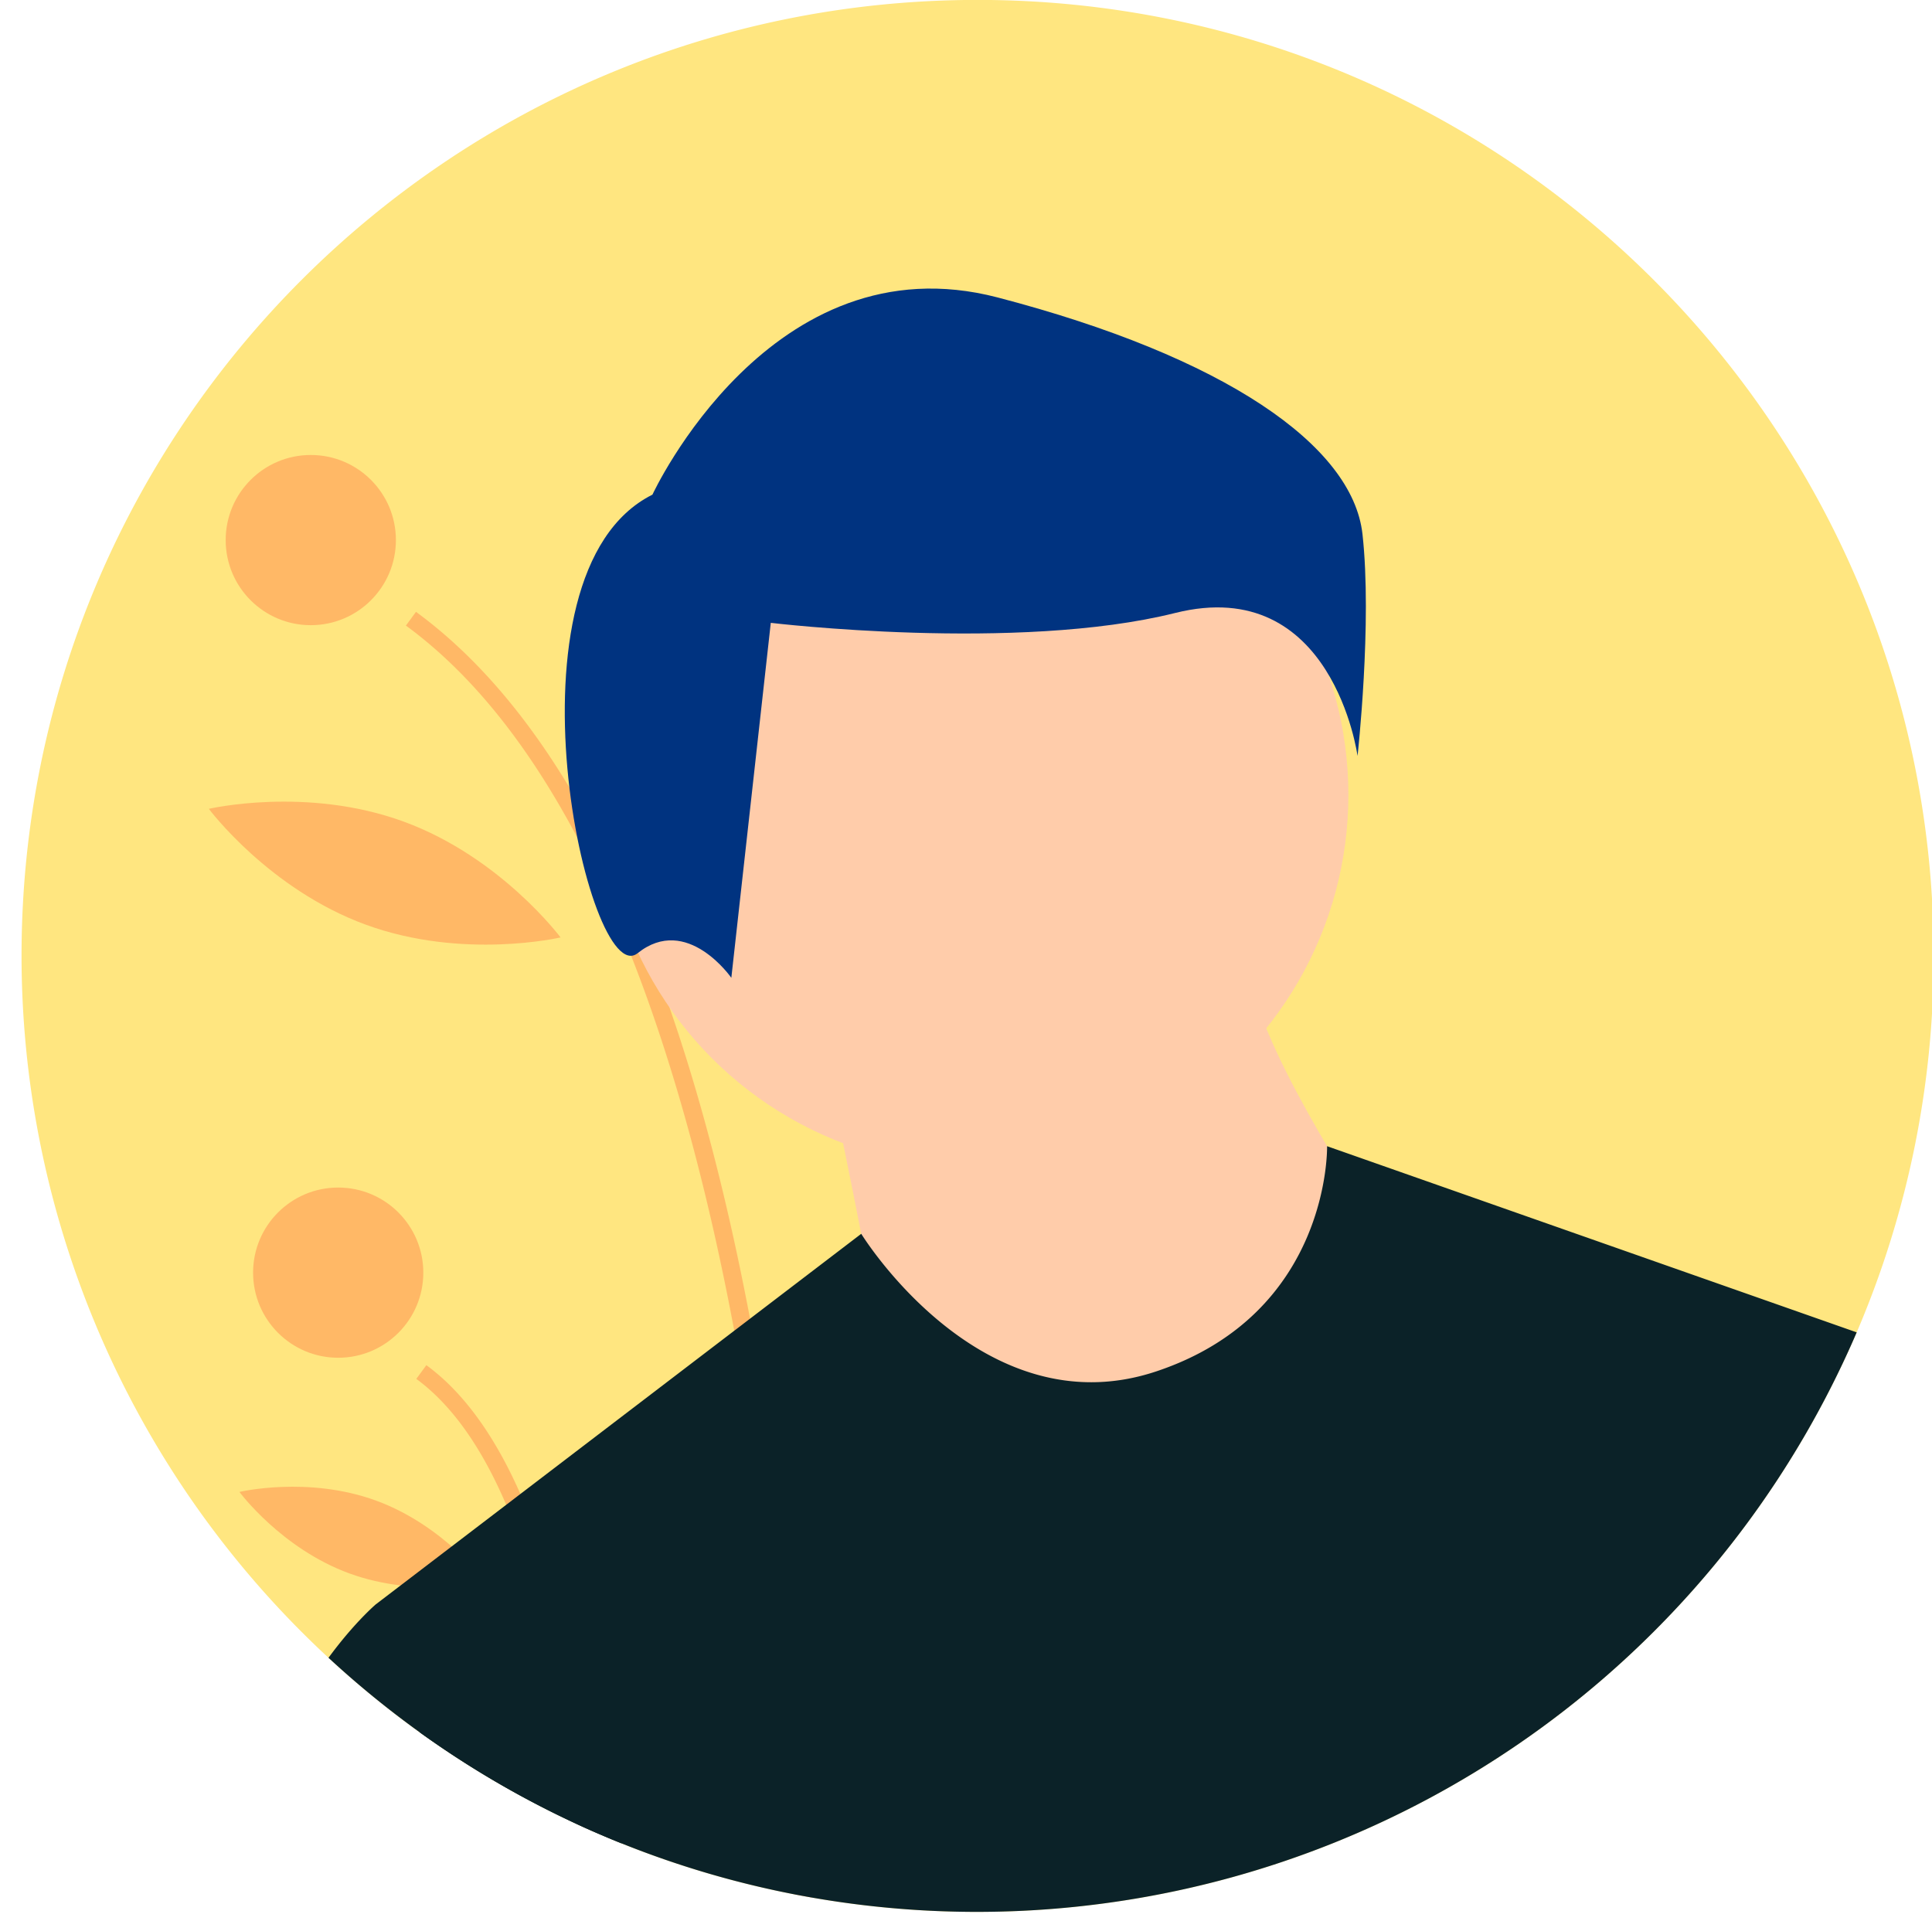 <?xml version="1.0" encoding="UTF-8"?>
<!-- Created with Inkscape (http://www.inkscape.org/) -->
<svg width="181mm" height="180mm" version="1.1" viewBox="0 0 181 180" xmlns="http://www.w3.org/2000/svg" xmlns:cc="http://creativecommons.org/ns#" xmlns:dc="http://purl.org/dc/elements/1.1/" xmlns:rdf="http://www.w3.org/1999/02/22-rdf-syntax-ns#">
 <g transform="translate(0,-117)">
  <g transform="matrix(.265 0 0 .265 17.916 32.19)">
   <g transform="translate(-1242.9 -102.86)">
    <path d="m616 658a336.85 336.85 0 0 1-27.22 133.1l-1.12 2.58a338.56 338.56 0 0 1-368.31 197.25q-3.045-0.54-6.08-1.12a334.98 334.98 0 0 1-61.14-18.03q-4.815-1.935-9.56-4.01c-2.16-0.94-4.32-1.91-6.46-2.91a338.41 338.41 0 0 1-196.11-306.86c0-186.67 151.33-338 338-338s338 151.33 338 338z" fill="#668000"/>
    <g transform="translate(-60 320)" fill="#e3dedb">
     <path transform="translate(-262,-112)" d="m541.35 782.93q-3.045-0.54-6.08-1.12c-1.32-38.31-5.85-116.94-21.3-199.29-8.45-45.07-20.18-91.27-36.45-132.57a412.6 412.6 0 0 0-19.07-41.84c-16.44-31.05-36.38-57.19-60.56-74.9l3.56-4.86q30.165 22.11 54.22 62.08 7.215 11.97 13.86 25.54 7.125 14.52 13.59 30.83 4.125 10.38 7.97 21.48 16.74 48.195 28.46 109.98 2.595 13.65 4.94 27.97c12.11 73.97 15.76 142.36 16.86 176.7z" opacity=".2"/>
     <path transform="translate(-262,-112)" d="m464.57 759.77c-2.16-0.94-4.32-1.91-6.46-2.91-2.09-22.7-5.93-50.86-12.95-77.59a254.56 254.56 0 0 0-11.81-35.2c-8.01-18.75-18.38-34.69-31.79-44.52l3.56-4.85c14.04 10.28 24.87 26.53 33.24 45.54 9.43 21.42 15.72 46.35 19.91 70.17 3.11 17.69 5.07 34.78 6.3 49.36z" opacity=".2"/>
     <circle cx="102.26" cy="190.98" r="30.089" opacity=".2"/>
     <circle cx="111.95" cy="449.99" r="30.089" opacity=".2"/>
     <path transform="translate(-262,-112)" d="m383.72 438.97c34.335 12.555 68.837 4.498 68.837 4.498s-21.166-28.413-55.501-40.968-68.837-4.498-68.837-4.498 21.166 28.413 55.501 40.968z" opacity=".2"/>
     <path transform="translate(-262,-112)" d="m377.9 668.33c24.066 8.8 48.283 3.059 48.283 3.059s-14.802-20.008-38.868-28.808-48.283-3.059-48.283-3.059 14.802 20.008 38.868 28.808z" opacity=".2"/>
    </g>
    <g>
     <g transform="translate(-60 320)" fill="#faceaf">
      <circle cx="337.31" cy="281.08" r="131.77"/>
      <path transform="translate(-262,-112)" d="m547.83 493.97s16.471 78.239 16.471 86.474 78.239 45.296 78.239 45.296l70.003-12.353 24.707-74.121s-41.178-61.767-41.178-86.474z"/>
     </g>
     <path d="m163.04 494.92s41.837-90.646 122.02-69.728 125.51 52.296 129 83.673-1.743 78.443-1.743 78.443-8.716-64.498-64.498-50.552-142.94 3.486-142.94 3.486l-13.946 125.51s-15.689-22.661-33.121-8.716-50.552-134.23 5.23-162.12z" fill="#c87137"/>
     <g transform="translate(-60 320)" fill="#aca793">
      <path transform="translate(-262,-112)" d="m910.78 583.1-1.12 2.58a338.56 338.56 0 0 1-368.31 197.25q-3.045-0.54-6.08-1.12a334.98 334.98 0 0 1-61.14-18.03q-4.815-1.935-9.56-4.01c-2.16-0.94-4.32-1.91-6.46-2.91a337.59 337.59 0 0 1-55.25-32.28l-15.62-45.31 8.78-6.7 18.06-13.79 19.27-14.71 5.01-3.83 81.19-61.98 39.3-30 0.01-0.01s42.5 69.25 104.27 48.66 60.42-79.63 60.42-79.63z"/>
      <path transform="translate(-262,-112)" d="m474.13 763.78q-4.815-1.935-9.56-4.01c-2.16-0.94-4.32-1.91-6.46-2.91a338.84 338.84 0 0 1-87.59-58.7c9.19-12.52 16.72-18.89 16.72-18.89h61.77l9.26 31.14z"/>
     </g>
    </g>
   </g>
   <path d="m534.67 784.32 52.99 9.36a337.94 337.94 0 0 1-56.76 88.57z" fill-opacity="0"/>
   <g transform="matrix(1 0 0 1 -331.42 -865.71)">
    <path transform="translate(-262,-112)" d="m938 450a336.85 336.85 0 0 1-27.22 133.1l-1.12 2.58a338.56 338.56 0 0 1-368.31 197.25q-3.045-0.54-6.08-1.12a334.98 334.98 0 0 1-61.14-18.03q-4.815-1.935-9.56-4.01c-2.16-0.94-4.32-1.91-6.46-2.91a338.41 338.41 0 0 1-196.11-306.86c0-186.67 151.33-338 338-338s338 151.33 338 338z" fill="#668000"/>
    <path transform="translate(-262,-112)" d="m483.71 353.52c-6.38 35.997 7.705 68.592 7.705 68.592s24.43-25.768 30.81-61.766-7.705-68.592-7.705-68.592-24.43 25.768-30.81 61.766z" opacity=".2"/>
    <g fill="#e3dedb">
     <path transform="translate(-262,-112)" d="m541.35 782.93q-3.045-0.54-6.08-1.12c-1.32-38.31-5.85-116.94-21.3-199.29-8.45-45.07-20.18-91.27-36.45-132.57a412.6 412.6 0 0 0-19.07-41.84c-16.44-31.05-36.38-57.19-60.56-74.9l3.56-4.86q30.165 22.11 54.22 62.08 7.215 11.97 13.86 25.54 7.125 14.52 13.59 30.83 4.125 10.38 7.97 21.48 16.74 48.195 28.46 109.98 2.595 13.65 4.94 27.97c12.11 73.97 15.76 142.36 16.86 176.7z" opacity=".2"/>
     <path transform="translate(-262,-112)" d="m464.57 759.77c-2.16-0.94-4.32-1.91-6.46-2.91-2.09-22.7-5.93-50.86-12.95-77.59a254.56 254.56 0 0 0-11.81-35.2c-8.01-18.75-18.38-34.69-31.79-44.52l3.56-4.85c14.04 10.28 24.87 26.53 33.24 45.54 9.43 21.42 15.72 46.35 19.91 70.17 3.11 17.69 5.07 34.78 6.3 49.36z" opacity=".2"/>
     <circle cx="102.26" cy="190.98" r="30.089" opacity=".2"/>
     <circle cx="111.95" cy="449.99" r="30.089" opacity=".2"/>
     <path transform="translate(-262,-112)" d="m383.72 438.97c34.335 12.555 68.837 4.498 68.837 4.498s-21.166-28.413-55.501-40.968-68.837-4.498-68.837-4.498 21.166 28.413 55.501 40.968z" opacity=".2"/>
     <path transform="translate(-262,-112)" d="m377.9 668.33c24.066 8.8 48.283 3.059 48.283 3.059s-14.802-20.008-38.868-28.808-48.283-3.059-48.283-3.059 14.802 20.008 38.868 28.808z" opacity=".2"/>
    </g>
    <g fill="#faceaf">
     <circle cx="337.31" cy="281.08" r="131.77"/>
     <path transform="translate(-262,-112)" d="m547.83 493.97s16.471 78.239 16.471 86.474 78.239 45.296 78.239 45.296l70.003-12.353 24.707-74.121s-41.178-61.767-41.178-86.474z"/>
    </g>
    <path transform="translate(-262,-112)" d="m485.04 286.92s41.837-90.646 122.02-69.728 125.51 52.296 129 83.673-1.743 78.443-1.743 78.443-8.716-64.498-64.498-50.552-142.94 3.486-142.94 3.486l-13.946 125.51s-15.689-22.661-33.121-8.716-50.552-134.23 5.23-162.12z" fill="#c87137"/>
    <g fill="#aca793">
     <path transform="translate(-262,-112)" d="m910.78 583.1-1.12 2.58a338.56 338.56 0 0 1-368.31 197.25q-3.045-0.54-6.08-1.12a334.98 334.98 0 0 1-61.14-18.03q-4.815-1.935-9.56-4.01c-2.16-0.94-4.32-1.91-6.46-2.91a337.59 337.59 0 0 1-55.25-32.28l-15.62-45.31 8.78-6.7 18.06-13.79 19.27-14.71 5.01-3.83 81.19-61.98 39.3-30 0.01-0.01s42.5 69.25 104.27 48.66 60.42-79.63 60.42-79.63z"/>
     <path transform="translate(-262,-112)" d="m474.13 763.78q-4.815-1.935-9.56-4.01c-2.16-0.94-4.32-1.91-6.46-2.91a338.84 338.84 0 0 1-87.59-58.7c9.19-12.52 16.72-18.89 16.72-18.89h61.77l9.26 31.14z"/>
    </g>
    <path transform="translate(-262,-112)" d="m856.67 576.32 52.99 9.36a337.94 337.94 0 0 1-56.76 88.57z" fill-opacity="0"/>
   </g>
   <g transform="matrix(1 0 0 1 -1134.3 -1028.6)">
    <path transform="translate(-262,-112)" d="m938 450a336.85 336.85 0 0 1-27.22 133.1l-1.12 2.58a338.56 338.56 0 0 1-368.31 197.25q-3.045-0.54-6.08-1.12a334.98 334.98 0 0 1-61.14-18.03q-4.815-1.935-9.56-4.01c-2.16-0.94-4.32-1.91-6.46-2.91a338.41 338.41 0 0 1-196.11-306.86c0-186.67 151.33-338 338-338s338 151.33 338 338z" fill="#de8787"/>
    <path transform="translate(-262,-112)" d="m541.35 782.93q-3.045-0.54-6.08-1.12c-1.32-38.31-5.85-116.94-21.3-199.29-8.45-45.07-20.18-91.27-36.45-132.57a412.6 412.6 0 0 0-19.07-41.84c-16.44-31.05-36.38-57.19-60.56-74.9l3.56-4.86q30.165 22.11 54.22 62.08 7.215 11.97 13.86 25.54 7.125 14.52 13.59 30.83 4.125 10.38 7.97 21.48 16.74 48.195 28.46 109.98 2.595 13.65 4.94 27.97c12.11 73.97 15.76 142.36 16.86 176.7z" opacity=".2"/>
    <path transform="translate(-262,-112)" d="m464.57 759.77c-2.16-0.94-4.32-1.91-6.46-2.91-2.09-22.7-5.93-50.86-12.95-77.59a254.56 254.56 0 0 0-11.81-35.2c-8.01-18.75-18.38-34.69-31.79-44.52l3.56-4.85c14.04 10.28 24.87 26.53 33.24 45.54 9.43 21.42 15.72 46.35 19.91 70.17 3.11 17.69 5.07 34.78 6.3 49.36z" opacity=".2"/>
    <circle cx="102.26" cy="190.98" r="30.089" opacity=".2"/>
    <circle cx="111.95" cy="449.99" r="30.089" opacity=".2"/>
    <path transform="translate(-262,-112)" d="m483.71 353.52c-6.38 35.997 7.705 68.592 7.705 68.592s24.43-25.768 30.81-61.766-7.705-68.592-7.705-68.592-24.43 25.768-30.81 61.766z" opacity=".2"/>
    <path transform="translate(-262,-112)" d="m383.72 438.97c34.335 12.555 68.837 4.498 68.837 4.498s-21.166-28.413-55.501-40.968-68.837-4.498-68.837-4.498 21.166 28.413 55.501 40.968z" fill="#2b2200" opacity=".2"/>
    <path transform="translate(-262,-112)" d="m377.9 668.33c24.066 8.8 48.283 3.059 48.283 3.059s-14.802-20.008-38.868-28.808-48.283-3.059-48.283-3.059 14.802 20.008 38.868 28.808z" opacity=".2"/>
    <circle cx="337.31" cy="281.08" r="131.77" fill="#f4e3d7"/>
    <path transform="translate(-262,-112)" d="m547.83 493.97s16.471 78.239 16.471 86.474 78.239 45.296 78.239 45.296l70.003-12.353 24.707-74.121s-41.178-61.767-41.178-86.474z" fill="#f4e3d7"/>
    <path transform="translate(-262,-112)" d="m910.78 583.1-1.12 2.58a338.56 338.56 0 0 1-368.31 197.25q-3.045-0.54-6.08-1.12a334.98 334.98 0 0 1-61.14-18.03q-4.815-1.935-9.56-4.01c-2.16-0.94-4.32-1.91-6.46-2.91a337.59 337.59 0 0 1-55.25-32.28l-15.62-45.31 8.78-6.7 18.06-13.79 19.27-14.71 5.01-3.83 81.19-61.98 39.3-30 0.01-0.01s42.5 69.25 104.27 48.66 60.42-79.63 60.42-79.63z" fill="#723d81"/>
    <path transform="translate(-262,-112)" d="m485.04 286.92s41.837-90.646 122.02-69.728 125.51 52.296 129 83.673-1.743 78.443-1.743 78.443-8.716-64.498-64.498-50.552-142.94 3.486-142.94 3.486l-13.946 125.51s-15.689-22.661-33.121-8.716-50.552-134.23 5.23-162.12z" fill="#3a0000"/>
    <path transform="translate(-262,-112)" d="m474.13 763.78q-4.815-1.935-9.56-4.01c-2.16-0.94-4.32-1.91-6.46-2.91a338.84 338.84 0 0 1-87.59-58.7c9.19-12.52 16.72-18.89 16.72-18.89h61.77l9.26 31.14z" fill="#723d81"/>
    <path transform="translate(-262,-112)" d="m856.67 576.32 52.99 9.36a337.94 337.94 0 0 1-56.76 88.57z" fill="#723d81"/>
   </g>
   <g transform="matrix(1 0 0 1 1742.9 137.15)">
    <path transform="translate(-262,-112)" d="m938 450a336.85 336.85 0 0 1-27.22 133.1l-1.12 2.58a338.56 338.56 0 0 1-368.31 197.25q-3.045-0.54-6.08-1.12a334.98 334.98 0 0 1-61.14-18.03q-4.815-1.935-9.56-4.01c-2.16-0.94-4.32-1.91-6.46-2.91a338.41 338.41 0 0 1-196.11-306.86c0-186.67 151.33-338 338-338s338 151.33 338 338z" fill="#ffe680"/>
    <path transform="translate(-262,-112)" d="m483.71 353.52c-6.38 35.997 7.705 68.592 7.705 68.592s24.43-25.768 30.81-61.766-7.705-68.592-7.705-68.592-24.43 25.768-30.81 61.766z" opacity=".2"/>
    <g fill="#f00">
     <path transform="translate(-262,-112)" d="m541.35 782.93q-3.045-0.54-6.08-1.12c-1.32-38.31-5.85-116.94-21.3-199.29-8.45-45.07-20.18-91.27-36.45-132.57a412.6 412.6 0 0 0-19.07-41.84c-16.44-31.05-36.38-57.19-60.56-74.9l3.56-4.86q30.165 22.11 54.22 62.08 7.215 11.97 13.86 25.54 7.125 14.52 13.59 30.83 4.125 10.38 7.97 21.48 16.74 48.195 28.46 109.98 2.595 13.65 4.94 27.97c12.11 73.97 15.76 142.36 16.86 176.7z" opacity=".2"/>
     <path transform="translate(-262,-112)" d="m464.57 759.77c-2.16-0.94-4.32-1.91-6.46-2.91-2.09-22.7-5.93-50.86-12.95-77.59a254.56 254.56 0 0 0-11.81-35.2c-8.01-18.75-18.38-34.69-31.79-44.52l3.56-4.85c14.04 10.28 24.87 26.53 33.24 45.54 9.43 21.42 15.72 46.35 19.91 70.17 3.11 17.69 5.07 34.78 6.3 49.36z" opacity=".2"/>
     <circle cx="102.26" cy="190.98" r="30.089" opacity=".2"/>
     <circle cx="111.95" cy="449.99" r="30.089" opacity=".2"/>
     <path transform="translate(-262,-112)" d="m383.72 438.97c34.335 12.555 68.837 4.498 68.837 4.498s-21.166-28.413-55.501-40.968-68.837-4.498-68.837-4.498 21.166 28.413 55.501 40.968z" opacity=".2"/>
     <path transform="translate(-262,-112)" d="m377.9 668.33c24.066 8.8 48.283 3.059 48.283 3.059s-14.802-20.008-38.868-28.808-48.283-3.059-48.283-3.059 14.802 20.008 38.868 28.808z" opacity=".2"/>
    </g>
    <g fill="#fca">
     <circle cx="337.31" cy="281.08" r="131.77"/>
     <path transform="translate(-262,-112)" d="m547.83 493.97s16.471 78.239 16.471 86.474 78.239 45.296 78.239 45.296l70.003-12.353 24.707-74.121s-41.178-61.767-41.178-86.474z"/>
    </g>
    <path transform="translate(-262,-112)" d="m485.04 286.92s41.837-90.646 122.02-69.728 125.51 52.296 129 83.673-1.743 78.443-1.743 78.443-8.716-64.498-64.498-50.552-142.94 3.486-142.94 3.486l-13.946 125.51s-15.689-22.661-33.121-8.716-50.552-134.23 5.23-162.12z" fill="#a02c2c"/>
    <g fill="#450">
     <path transform="translate(-262,-112)" d="m910.78 583.1-1.12 2.58a338.56 338.56 0 0 1-368.31 197.25q-3.045-0.54-6.08-1.12a334.98 334.98 0 0 1-61.14-18.03q-4.815-1.935-9.56-4.01c-2.16-0.94-4.32-1.91-6.46-2.91a337.59 337.59 0 0 1-55.25-32.28l-15.62-45.31 8.78-6.7 18.06-13.79 19.27-14.71 5.01-3.83 81.19-61.98 39.3-30 0.01-0.01s42.5 69.25 104.27 48.66 60.42-79.63 60.42-79.63z"/>
     <path transform="translate(-262,-112)" d="m474.13 763.78q-4.815-1.935-9.56-4.01c-2.16-0.94-4.32-1.91-6.46-2.91a338.84 338.84 0 0 1-87.59-58.7c9.19-12.52 16.72-18.89 16.72-18.89h61.77l9.26 31.14z"/>
    </g>
    <path transform="translate(-262,-112)" d="m856.67 576.32 52.99 9.36a337.94 337.94 0 0 1-56.76 88.57z" fill-opacity="0"/>
   </g>
   <g transform="matrix(1 0 0 1 -59.993 320.01)">
    <path transform="translate(-262,-112)" d="m938 450a336.85 336.85 0 0 1-27.22 133.1l-1.12 2.58a338.56 338.56 0 0 1-368.31 197.25q-3.045-0.54-6.08-1.12a334.98 334.98 0 0 1-61.14-18.03q-4.815-1.935-9.56-4.01c-2.16-0.94-4.32-1.91-6.46-2.91a338.41 338.41 0 0 1-196.11-306.86c0-186.67 151.33-338 338-338s338 151.33 338 338z" fill="#ffe680"/>
    <path transform="translate(-262,-112)" d="m483.71 353.52c-6.38 35.997 7.705 68.592 7.705 68.592s24.43-25.768 30.81-61.766-7.705-68.592-7.705-68.592-24.43 25.768-30.81 61.766z" opacity=".2"/>
    <g fill="#f00">
     <path transform="translate(-262,-112)" d="m541.35 782.93q-3.045-0.54-6.08-1.12c-1.32-38.31-5.85-116.94-21.3-199.29-8.45-45.07-20.18-91.27-36.45-132.57a412.6 412.6 0 0 0-19.07-41.84c-16.44-31.05-36.38-57.19-60.56-74.9l3.56-4.86q30.165 22.11 54.22 62.08 7.215 11.97 13.86 25.54 7.125 14.52 13.59 30.83 4.125 10.38 7.97 21.48 16.74 48.195 28.46 109.98 2.595 13.65 4.94 27.97c12.11 73.97 15.76 142.36 16.86 176.7z" opacity=".2"/>
     <path transform="translate(-262,-112)" d="m464.57 759.77c-2.16-0.94-4.32-1.91-6.46-2.91-2.09-22.7-5.93-50.86-12.95-77.59a254.56 254.56 0 0 0-11.81-35.2c-8.01-18.75-18.38-34.69-31.79-44.52l3.56-4.85c14.04 10.28 24.87 26.53 33.24 45.54 9.43 21.42 15.72 46.35 19.91 70.17 3.11 17.69 5.07 34.78 6.3 49.36z" opacity=".2"/>
     <circle cx="102.26" cy="190.98" r="30.089" opacity=".2"/>
     <circle cx="111.95" cy="449.99" r="30.089" opacity=".2"/>
     <path transform="translate(-262,-112)" d="m383.72 438.97c34.335 12.555 68.837 4.498 68.837 4.498s-21.166-28.413-55.501-40.968-68.837-4.498-68.837-4.498 21.166 28.413 55.501 40.968z" opacity=".2"/>
     <path transform="translate(-262,-112)" d="m377.9 668.33c24.066 8.8 48.283 3.059 48.283 3.059s-14.802-20.008-38.868-28.808-48.283-3.059-48.283-3.059 14.802 20.008 38.868 28.808z" opacity=".2"/>
    </g>
    <g fill="#fca">
     <circle cx="337.31" cy="281.08" r="131.77"/>
     <path transform="translate(-262,-112)" d="m547.83 493.97s16.471 78.239 16.471 86.474 78.239 45.296 78.239 45.296l70.003-12.353 24.707-74.121s-41.178-61.767-41.178-86.474z"/>
    </g>
    <path transform="translate(-262,-112)" d="m485.04 286.92s41.837-90.646 122.02-69.728 125.51 52.296 129 83.673-1.743 78.443-1.743 78.443-8.716-64.498-64.498-50.552-142.94 3.486-142.94 3.486l-13.946 125.51s-15.689-22.661-33.121-8.716-50.552-134.23 5.23-162.12z" fill="#003380"/>
    <g fill="#0b2228">
     <path transform="translate(-262,-112)" d="m910.78 583.1-1.12 2.58a338.56 338.56 0 0 1-368.31 197.25q-3.045-0.54-6.08-1.12a334.98 334.98 0 0 1-61.14-18.03q-4.815-1.935-9.56-4.01c-2.16-0.94-4.32-1.91-6.46-2.91a337.59 337.59 0 0 1-55.25-32.28l-15.62-45.31 8.78-6.7 18.06-13.79 19.27-14.71 5.01-3.83 81.19-61.98 39.3-30 0.01-0.01s42.5 69.25 104.27 48.66 60.42-79.63 60.42-79.63z"/>
     <path transform="translate(-262,-112)" d="m474.13 763.78q-4.815-1.935-9.56-4.01c-2.16-0.94-4.32-1.91-6.46-2.91a338.84 338.84 0 0 1-87.59-58.7c9.19-12.52 16.72-18.89 16.72-18.89h61.77l9.26 31.14z"/>
    </g>
    <path transform="translate(-262,-112)" d="m856.67 576.32 52.99 9.36a337.94 337.94 0 0 1-56.76 88.57z" fill-opacity="0"/>
   </g>
   <g transform="matrix(1 0 0 1 1450 802.86)">
    <path transform="translate(-262,-112)" d="m938 450a336.85 336.85 0 0 1-27.22 133.1l-1.12 2.58a338.56 338.56 0 0 1-368.31 197.25q-3.045-0.54-6.08-1.12a334.98 334.98 0 0 1-61.14-18.03q-4.815-1.935-9.56-4.01c-2.16-0.94-4.32-1.91-6.46-2.91a338.41 338.41 0 0 1-196.11-306.86c0-186.67 151.33-338 338-338s338 151.33 338 338z" fill="#d5d5ff"/>
    <path transform="translate(-262,-112)" d="m483.71 353.52c-6.38 35.997 7.705 68.592 7.705 68.592s24.43-25.768 30.81-61.766-7.705-68.592-7.705-68.592-24.43 25.768-30.81 61.766z" opacity=".2"/>
    <g fill="#f00">
     <path transform="translate(-262,-112)" d="m541.35 782.93q-3.045-0.54-6.08-1.12c-1.32-38.31-5.85-116.94-21.3-199.29-8.45-45.07-20.18-91.27-36.45-132.57a412.6 412.6 0 0 0-19.07-41.84c-16.44-31.05-36.38-57.19-60.56-74.9l3.56-4.86q30.165 22.11 54.22 62.08 7.215 11.97 13.86 25.54 7.125 14.52 13.59 30.83 4.125 10.38 7.97 21.48 16.74 48.195 28.46 109.98 2.595 13.65 4.94 27.97c12.11 73.97 15.76 142.36 16.86 176.7z" opacity=".2"/>
     <path transform="translate(-262,-112)" d="m464.57 759.77c-2.16-0.94-4.32-1.91-6.46-2.91-2.09-22.7-5.93-50.86-12.95-77.59a254.56 254.56 0 0 0-11.81-35.2c-8.01-18.75-18.38-34.69-31.79-44.52l3.56-4.85c14.04 10.28 24.87 26.53 33.24 45.54 9.43 21.42 15.72 46.35 19.91 70.17 3.11 17.69 5.07 34.78 6.3 49.36z" opacity=".2"/>
     <circle cx="102.26" cy="190.98" r="30.089" opacity=".2"/>
     <circle cx="111.95" cy="449.99" r="30.089" opacity=".2"/>
     <path transform="translate(-262,-112)" d="m383.72 438.97c34.335 12.555 68.837 4.498 68.837 4.498s-21.166-28.413-55.501-40.968-68.837-4.498-68.837-4.498 21.166 28.413 55.501 40.968z" opacity=".2"/>
     <path transform="translate(-262,-112)" d="m377.9 668.33c24.066 8.8 48.283 3.059 48.283 3.059s-14.802-20.008-38.868-28.808-48.283-3.059-48.283-3.059 14.802 20.008 38.868 28.808z" opacity=".2"/>
    </g>
    <g fill="#ffb380">
     <circle cx="337.31" cy="281.08" r="131.77"/>
     <path transform="translate(-262,-112)" d="m547.83 493.97s16.471 78.239 16.471 86.474 78.239 45.296 78.239 45.296l70.003-12.353 24.707-74.121s-41.178-61.767-41.178-86.474z"/>
    </g>
    <path transform="translate(-262,-112)" d="m485.04 286.92s41.837-90.646 122.02-69.728 125.51 52.296 129 83.673-1.743 78.443-1.743 78.443-8.716-64.498-64.498-50.552-142.94 3.486-142.94 3.486l-13.946 125.51s-15.689-22.661-33.121-8.716-50.552-134.23 5.23-162.12z" fill="#8a0"/>
    <g fill="#a02c89">
     <path transform="translate(-262,-112)" d="m910.78 583.1-1.12 2.58a338.56 338.56 0 0 1-368.31 197.25q-3.045-0.54-6.08-1.12a334.98 334.98 0 0 1-61.14-18.03q-4.815-1.935-9.56-4.01c-2.16-0.94-4.32-1.91-6.46-2.91a337.59 337.59 0 0 1-55.25-32.28l-15.62-45.31 8.78-6.7 18.06-13.79 19.27-14.71 5.01-3.83 81.19-61.98 39.3-30 0.01-0.01s42.5 69.25 104.27 48.66 60.42-79.63 60.42-79.63z"/>
     <path transform="translate(-262,-112)" d="m474.13 763.78q-4.815-1.935-9.56-4.01c-2.16-0.94-4.32-1.91-6.46-2.91a338.84 338.84 0 0 1-87.59-58.7c9.19-12.52 16.72-18.89 16.72-18.89h61.77l9.26 31.14z"/>
    </g>
    <path transform="translate(-262,-112)" d="m856.67 576.32 52.99 9.36a337.94 337.94 0 0 1-56.76 88.57z" fill-opacity="0"/>
   </g>
   <g transform="matrix(1 0 0 1 2165.7 -922.85)">
    <path transform="translate(-262,-112)" d="m938 450a336.85 336.85 0 0 1-27.22 133.1l-1.12 2.58a338.56 338.56 0 0 1-368.31 197.25q-3.045-0.54-6.08-1.12a334.98 334.98 0 0 1-61.14-18.03q-4.815-1.935-9.56-4.01c-2.16-0.94-4.32-1.91-6.46-2.91a338.41 338.41 0 0 1-196.11-306.86c0-186.67 151.33-338 338-338s338 151.33 338 338z" fill="#918a6f"/>
    <path transform="translate(-262,-112)" d="m483.71 353.52c-6.38 35.997 7.705 68.592 7.705 68.592s24.43-25.768 30.81-61.766-7.705-68.592-7.705-68.592-24.43 25.768-30.81 61.766z" opacity=".2"/>
    <g fill="#e9ddaf">
     <path transform="translate(-262,-112)" d="m541.35 782.93q-3.045-0.54-6.08-1.12c-1.32-38.31-5.85-116.94-21.3-199.29-8.45-45.07-20.18-91.27-36.45-132.57a412.6 412.6 0 0 0-19.07-41.84c-16.44-31.05-36.38-57.19-60.56-74.9l3.56-4.86q30.165 22.11 54.22 62.08 7.215 11.97 13.86 25.54 7.125 14.52 13.59 30.83 4.125 10.38 7.97 21.48 16.74 48.195 28.46 109.98 2.595 13.65 4.94 27.97c12.11 73.97 15.76 142.36 16.86 176.7z" opacity=".2"/>
     <path transform="translate(-262,-112)" d="m464.57 759.77c-2.16-0.94-4.32-1.91-6.46-2.91-2.09-22.7-5.93-50.86-12.95-77.59a254.56 254.56 0 0 0-11.81-35.2c-8.01-18.75-18.38-34.69-31.79-44.52l3.56-4.85c14.04 10.28 24.87 26.53 33.24 45.54 9.43 21.42 15.72 46.35 19.91 70.17 3.11 17.69 5.07 34.78 6.3 49.36z" opacity=".2"/>
     <circle cx="102.26" cy="190.98" r="30.089" opacity=".2"/>
     <circle cx="111.95" cy="449.99" r="30.089" opacity=".2"/>
     <path transform="translate(-262,-112)" d="m383.72 438.97c34.335 12.555 68.837 4.498 68.837 4.498s-21.166-28.413-55.501-40.968-68.837-4.498-68.837-4.498 21.166 28.413 55.501 40.968z" opacity=".2"/>
     <path transform="translate(-262,-112)" d="m377.9 668.33c24.066 8.8 48.283 3.059 48.283 3.059s-14.802-20.008-38.868-28.808-48.283-3.059-48.283-3.059 14.802 20.008 38.868 28.808z" opacity=".2"/>
    </g>
    <g fill="#ffe6d5">
     <circle cx="337.31" cy="281.08" r="131.77"/>
     <path transform="translate(-262,-112)" d="m547.83 493.97s16.471 78.239 16.471 86.474 78.239 45.296 78.239 45.296l70.003-12.353 24.707-74.121s-41.178-61.767-41.178-86.474z"/>
    </g>
    <path transform="translate(-262,-112)" d="m485.04 286.92s41.837-90.646 122.02-69.728 125.51 52.296 129 83.673-1.743 78.443-1.743 78.443-8.716-64.498-64.498-50.552-142.94 3.486-142.94 3.486l-13.946 125.51s-15.689-22.661-33.121-8.716-50.552-134.23 5.23-162.12z" fill="#e2dbe3"/>
    <g fill="#2b2200">
     <path transform="translate(-262,-112)" d="m910.78 583.1-1.12 2.58a338.56 338.56 0 0 1-368.31 197.25q-3.045-0.54-6.08-1.12a334.98 334.98 0 0 1-61.14-18.03q-4.815-1.935-9.56-4.01c-2.16-0.94-4.32-1.91-6.46-2.91a337.59 337.59 0 0 1-55.25-32.28l-15.62-45.31 8.78-6.7 18.06-13.79 19.27-14.71 5.01-3.83 81.19-61.98 39.3-30 0.01-0.01s42.5 69.25 104.27 48.66 60.42-79.63 60.42-79.63z"/>
     <path transform="translate(-262,-112)" d="m474.13 763.78q-4.815-1.935-9.56-4.01c-2.16-0.94-4.32-1.91-6.46-2.91a338.84 338.84 0 0 1-87.59-58.7c9.19-12.52 16.72-18.89 16.72-18.89h61.77l9.26 31.14z"/>
    </g>
    <path transform="translate(-262,-112)" d="m856.67 576.32 52.99 9.36a337.94 337.94 0 0 1-56.76 88.57z" fill-opacity="0"/>
   </g>
   <g transform="matrix(1 0 0 1 1700 -902.85)">
    <path transform="translate(-262,-112)" d="m938 450a336.85 336.85 0 0 1-27.22 133.1l-1.12 2.58a338.56 338.56 0 0 1-368.31 197.25q-3.045-0.54-6.08-1.12a334.98 334.98 0 0 1-61.14-18.03q-4.815-1.935-9.56-4.01c-2.16-0.94-4.32-1.91-6.46-2.91a338.41 338.41 0 0 1-196.11-306.86c0-186.67 151.33-338 338-338s338 151.33 338 338z" fill="#d7f4ee"/>
    <path transform="translate(-262,-112)" d="m483.71 353.52c-6.38 35.997 7.705 68.592 7.705 68.592s24.43-25.768 30.81-61.766-7.705-68.592-7.705-68.592-24.43 25.768-30.81 61.766z" opacity=".2"/>
    <g fill="#1c2422">
     <path transform="translate(-262,-112)" d="m541.35 782.93q-3.045-0.54-6.08-1.12c-1.32-38.31-5.85-116.94-21.3-199.29-8.45-45.07-20.18-91.27-36.45-132.57a412.6 412.6 0 0 0-19.07-41.84c-16.44-31.05-36.38-57.19-60.56-74.9l3.56-4.86q30.165 22.11 54.22 62.08 7.215 11.97 13.86 25.54 7.125 14.52 13.59 30.83 4.125 10.38 7.97 21.48 16.74 48.195 28.46 109.98 2.595 13.65 4.94 27.97c12.11 73.97 15.76 142.36 16.86 176.7z" opacity=".2"/>
     <path transform="translate(-262,-112)" d="m464.57 759.77c-2.16-0.94-4.32-1.91-6.46-2.91-2.09-22.7-5.93-50.86-12.95-77.59a254.56 254.56 0 0 0-11.81-35.2c-8.01-18.75-18.38-34.69-31.79-44.52l3.56-4.85c14.04 10.28 24.87 26.53 33.24 45.54 9.43 21.42 15.72 46.35 19.91 70.17 3.11 17.69 5.07 34.78 6.3 49.36z" opacity=".2"/>
     <circle cx="102.26" cy="190.98" r="30.089" opacity=".2"/>
     <circle cx="111.95" cy="449.99" r="30.089" opacity=".2"/>
     <path transform="translate(-262,-112)" d="m383.72 438.97c34.335 12.555 68.837 4.498 68.837 4.498s-21.166-28.413-55.501-40.968-68.837-4.498-68.837-4.498 21.166 28.413 55.501 40.968z" opacity=".2"/>
     <path transform="translate(-262,-112)" d="m377.9 668.33c24.066 8.8 48.283 3.059 48.283 3.059s-14.802-20.008-38.868-28.808-48.283-3.059-48.283-3.059 14.802 20.008 38.868 28.808z" opacity=".2"/>
    </g>
    <g fill="#ce966f">
     <circle cx="337.31" cy="281.08" r="131.77"/>
     <path transform="translate(-262,-112)" d="m547.83 493.97s16.471 78.239 16.471 86.474 78.239 45.296 78.239 45.296l70.003-12.353 24.707-74.121s-41.178-61.767-41.178-86.474z"/>
    </g>
    <path transform="translate(-262,-112)" d="m485.04 286.92s41.837-90.646 122.02-69.728 125.51 52.296 129 83.673-1.743 78.443-1.743 78.443-8.716-64.498-64.498-50.552-142.94 3.486-142.94 3.486l-13.946 125.51s-15.689-22.661-33.121-8.716-50.552-134.23 5.23-162.12z" fill="#24221c"/>
    <g fill="#677821">
     <path transform="translate(-262,-112)" d="m910.78 583.1-1.12 2.58a338.56 338.56 0 0 1-368.31 197.25q-3.045-0.54-6.08-1.12a334.98 334.98 0 0 1-61.14-18.03q-4.815-1.935-9.56-4.01c-2.16-0.94-4.32-1.91-6.46-2.91a337.59 337.59 0 0 1-55.25-32.28l-15.62-45.31 8.78-6.7 18.06-13.79 19.27-14.71 5.01-3.83 81.19-61.98 39.3-30 0.01-0.01s42.5 69.25 104.27 48.66 60.42-79.63 60.42-79.63z"/>
     <path transform="translate(-262,-112)" d="m474.13 763.78q-4.815-1.935-9.56-4.01c-2.16-0.94-4.32-1.91-6.46-2.91a338.84 338.84 0 0 1-87.59-58.7c9.19-12.52 16.72-18.89 16.72-18.89h61.77l9.26 31.14z"/>
    </g>
    <path transform="translate(-262,-112)" d="m856.67 576.32 52.99 9.36a337.94 337.94 0 0 1-56.76 88.57z" fill-opacity="0"/>
   </g>
  </g>
 </g>
</svg>
